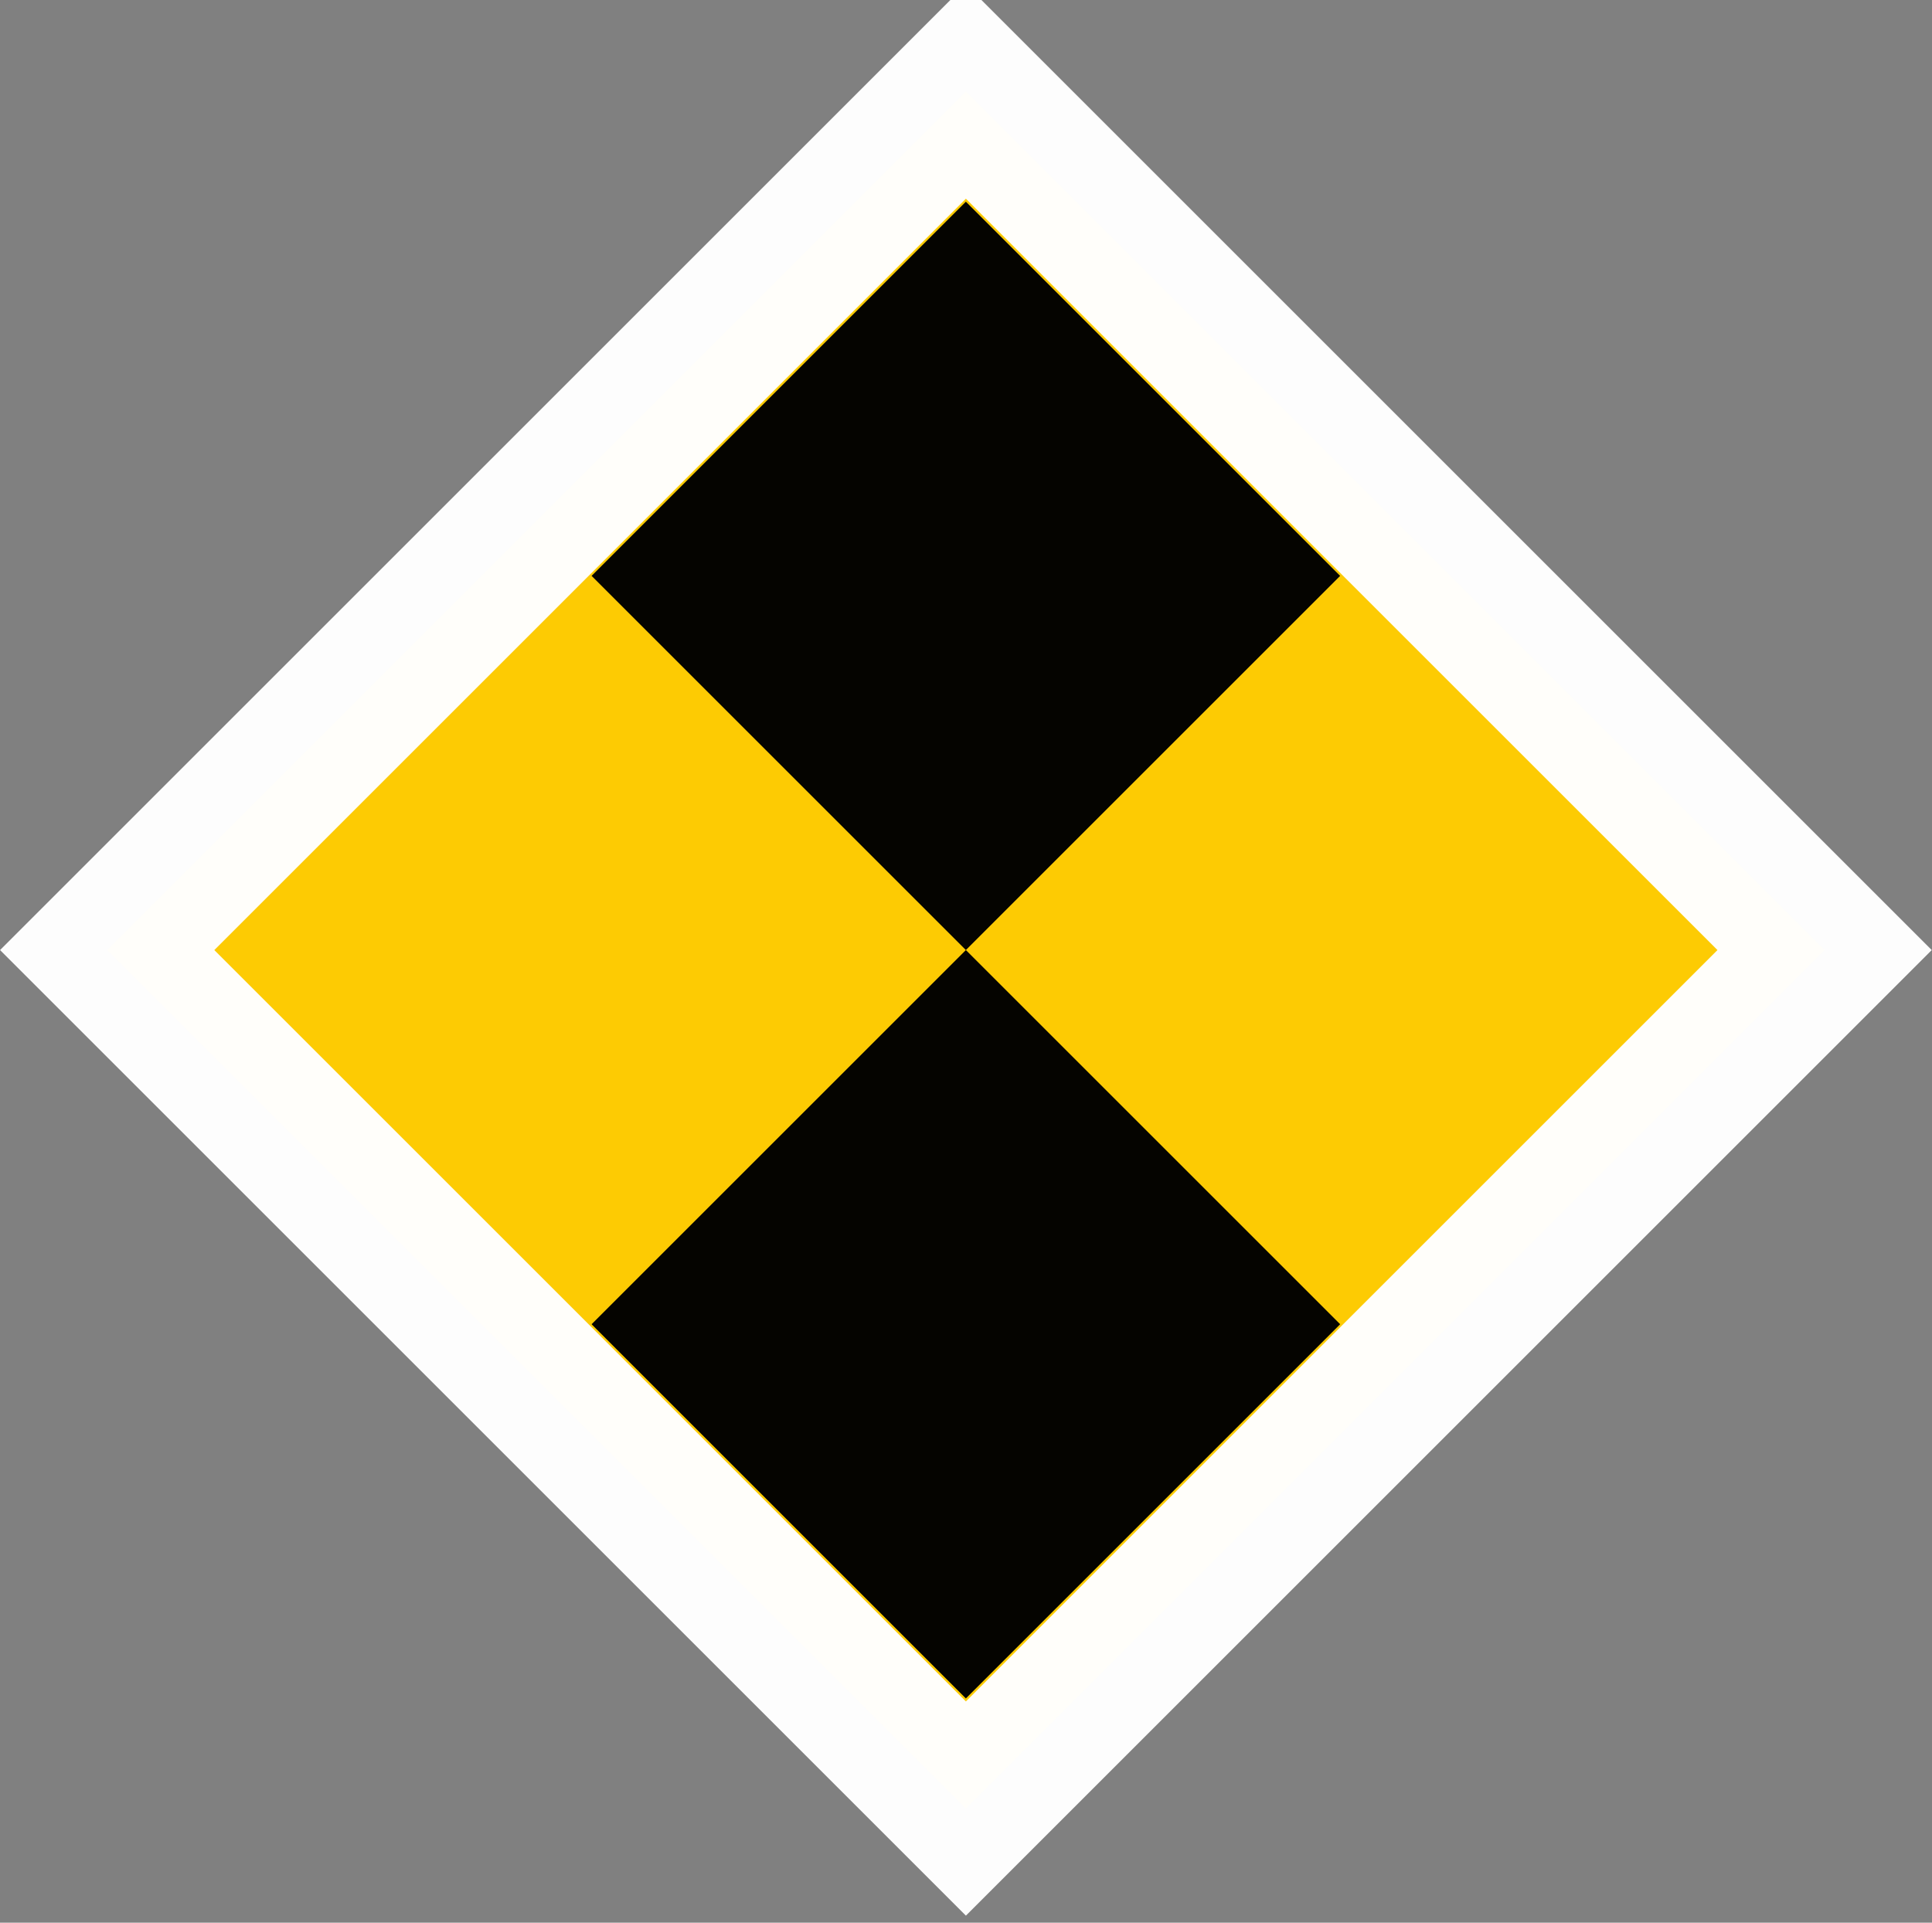 <?xml version="1.0" encoding="UTF-8" standalone="no"?>
<!-- Created with Inkscape (http://www.inkscape.org/) -->

<svg
   xmlns:dc="http://purl.org/dc/elements/1.1/"
   xmlns:cc="http://creativecommons.org/ns#"
   xmlns:rdf="http://www.w3.org/1999/02/22-rdf-syntax-ns#"
   xmlns:svg="http://www.w3.org/2000/svg"
   xmlns="http://www.w3.org/2000/svg"
   xmlns:sodipodi="http://sodipodi.sourceforge.net/DTD/sodipodi-0.dtd"
   xmlns:inkscape="http://www.inkscape.org/namespaces/inkscape"
   width="43.87"
   height="43.67"
   viewBox="0 0 43.87 43.67"
   id="svg2"
   version="1.1"
   inkscape:version="0.91 r13725"
   sodipodi:docname="special-information.svg">
  <rect x="0" y="0" width="43.87" height="43.67" fill="#808080" stroke="none"/>
  <defs
     id="defs4" />
  <sodipodi:namedview
     id="base"
     pagecolor="#ffffff"
     bordercolor="#666666"
     borderopacity="1.0"
     inkscape:pageopacity="0.0"
     inkscape:pageshadow="2"
     inkscape:zoom="12.794118"
     inkscape:cx="24.065571"
     inkscape:cy="23.07836"
     inkscape:document-units="px"
     inkscape:current-layer="layer1"
     showgrid="false"
     units="px"
     inkscape:window-width="1129"
     inkscape:window-height="620"
     inkscape:window-x="-4"
     inkscape:window-y="752"
     inkscape:window-maximized="0"
     fit-margin-top="-0.2"
     fit-margin-left="0"
     fit-margin-right="0"
     fit-margin-bottom="0" />
  <g
     inkscape:label="Calque 1"
     inkscape:groupmode="layer"
     id="layer1"
     transform="translate(4.935,-1013.627)">
    <rect
       style="opacity:0.98;fill:#ffcc00;fill-opacity:1;stroke:#ffffff;stroke-width:3.441;stroke-miterlimit:4;stroke-dasharray:none;stroke-opacity:1"
       id="rect4138"
       width="27.579"
       height="27.579"
       x="-757.922"
       y="706.301"
       transform="matrix(-0.707,-0.707,-0.707,0.707,0,0)" />
    <rect
       transform="matrix(-0.707,-0.707,-0.707,0.707,0,0)"
       y="708.07"
       x="-744.132"
       height="12.021"
       width="12.021"
       id="rect4140"
       style="opacity:0.98;fill:#000000;fill-opacity:1;stroke:none;stroke-width:3;stroke-miterlimit:4;stroke-dasharray:none;stroke-opacity:1" />
    <rect
       style="opacity:0.98;fill:#000000;fill-opacity:1;stroke:none;stroke-width:3;stroke-miterlimit:4;stroke-dasharray:none;stroke-opacity:1"
       id="rect4142"
       width="12.021"
       height="12.021"
       x="-756.153"
       y="720.091"
       transform="matrix(-0.707,-0.707,-0.707,0.707,0,0)" />
  </g>
</svg>
